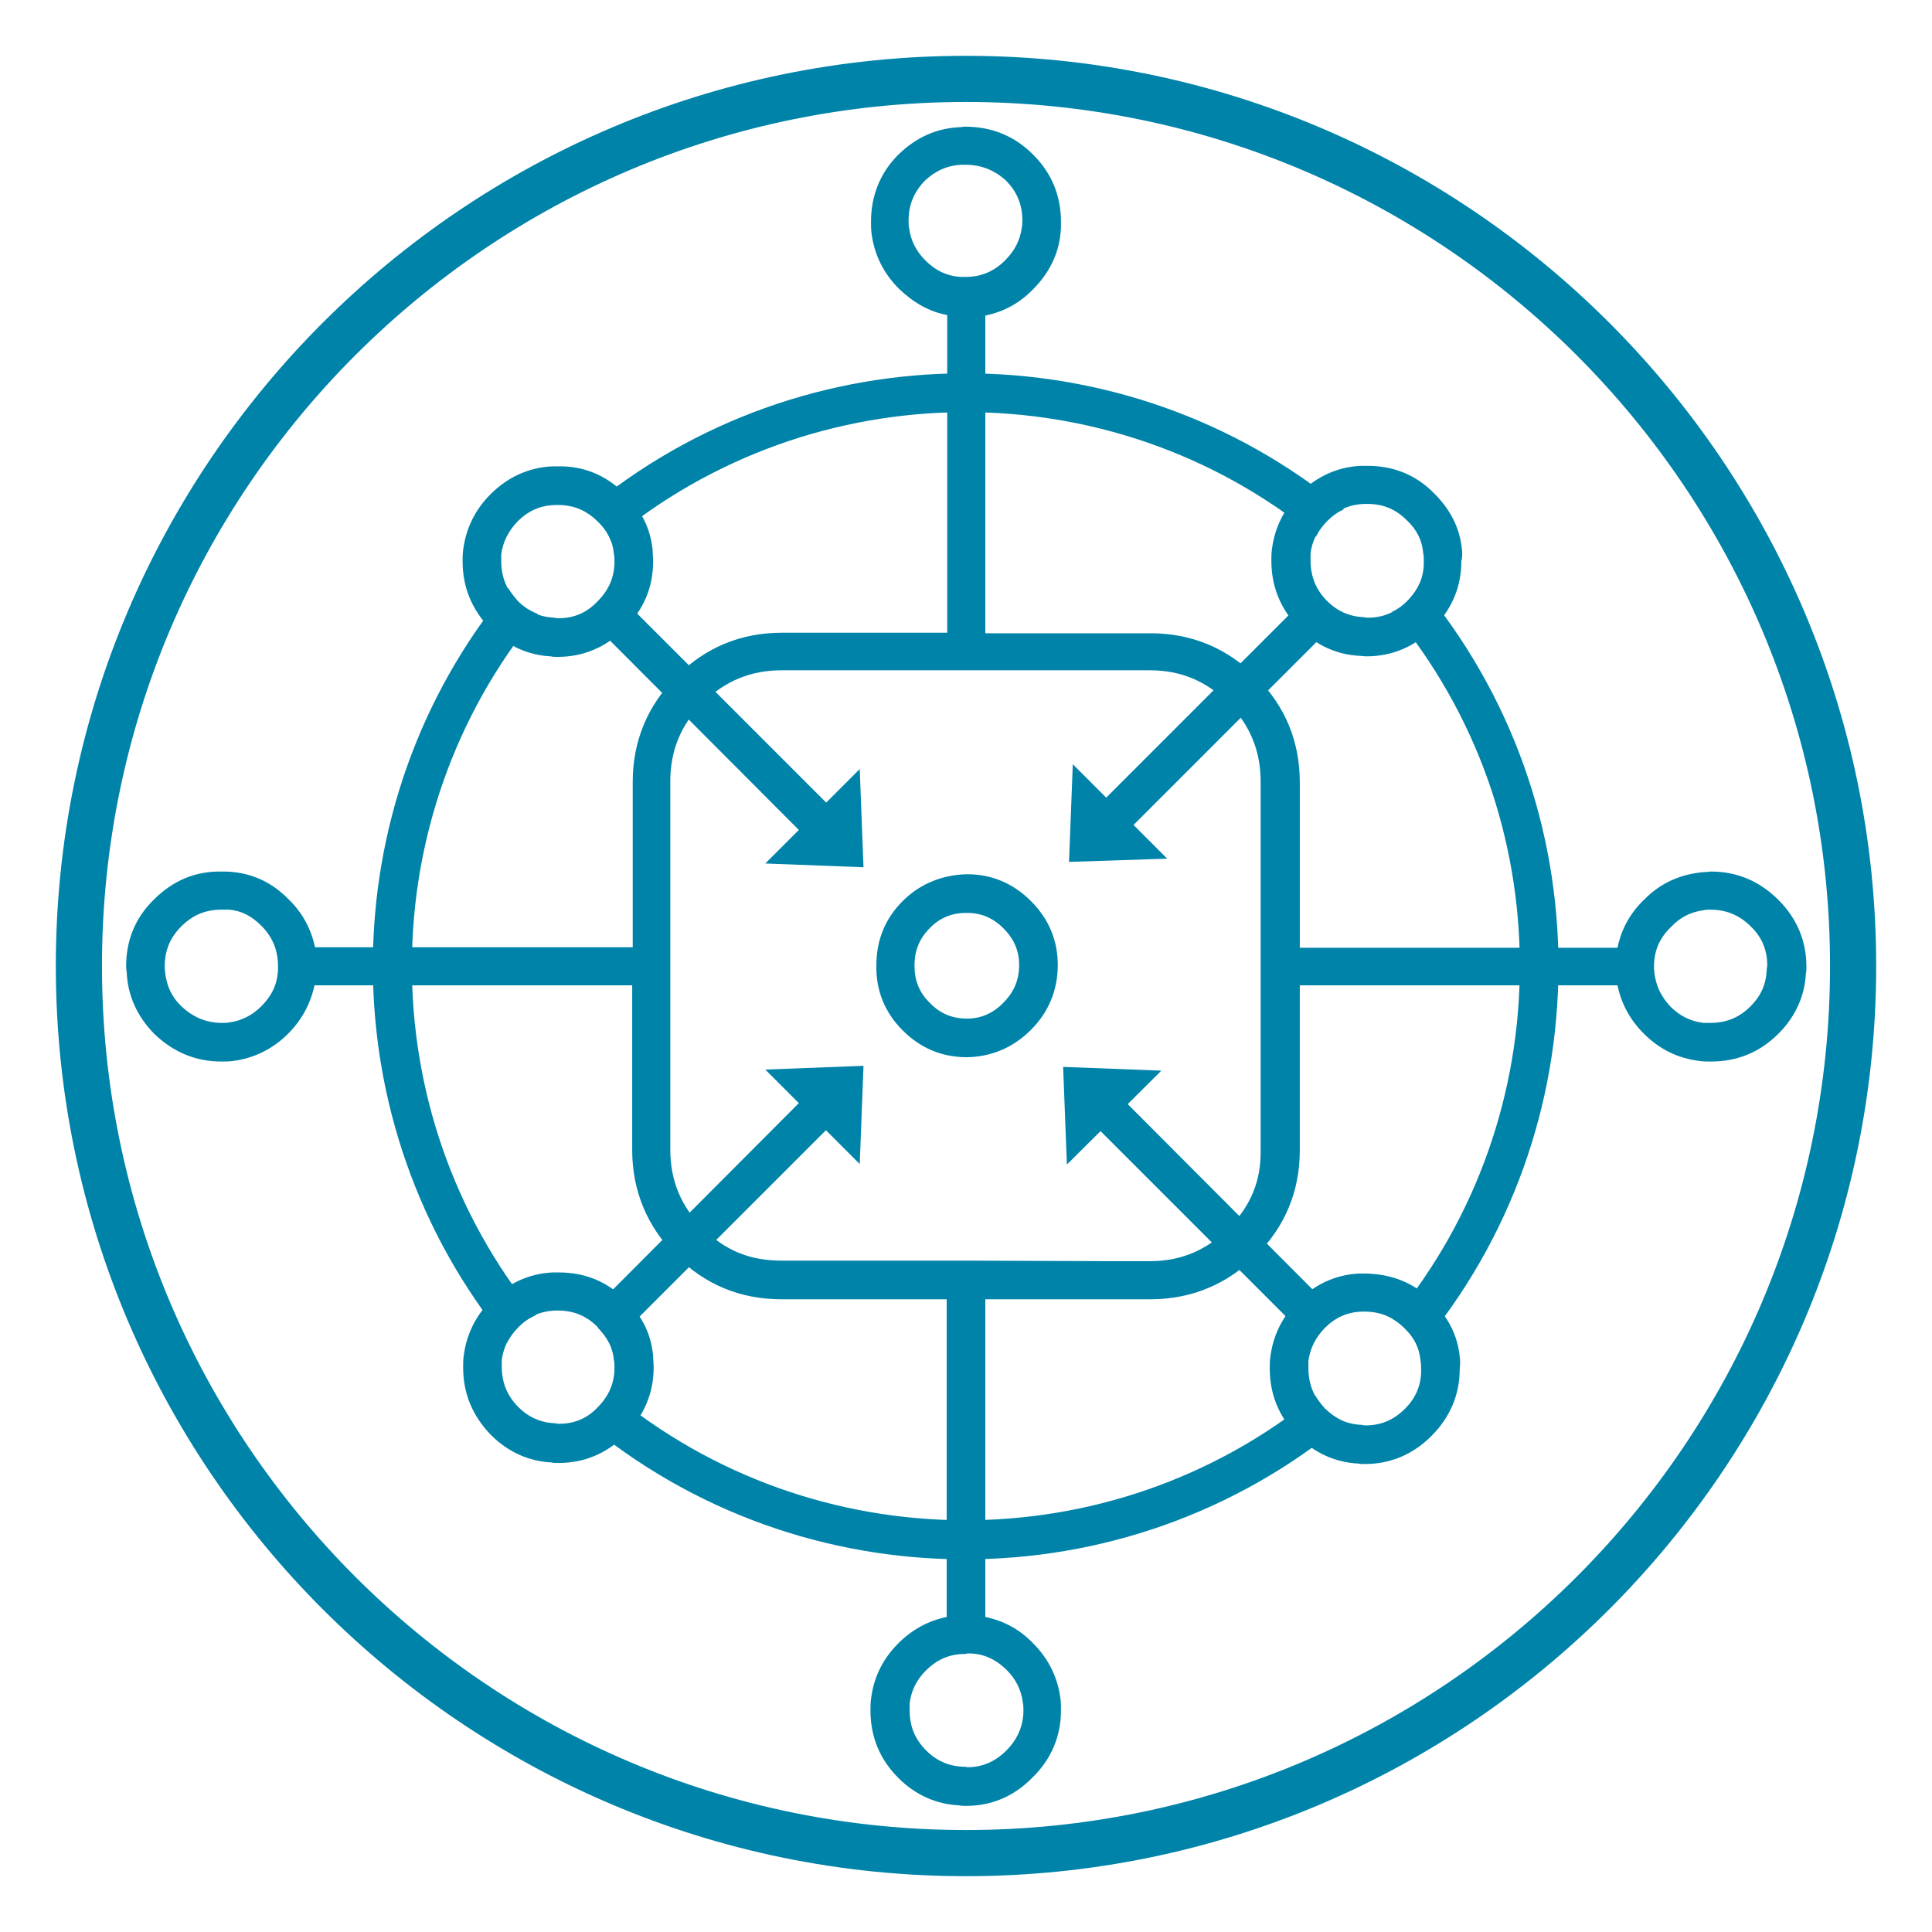 <?xml version="1.0" encoding="utf-8"?>
<!-- Generator: Adobe Illustrator 23.0.6, SVG Export Plug-In . SVG Version: 6.00 Build 0)  -->
<svg version="1.1" id="Layer_1" xmlns="http://www.w3.org/2000/svg" xmlns:xlink="http://www.w3.org/1999/xlink" x="0px" y="0px"
	 viewBox="0 0 360 360" style="enable-background:new 0 0 360 360;" xml:space="preserve">
<style type="text/css">
	.st0{fill:#0083A9;}
</style>
<g>
	<path class="st0" d="M180.1,170.1c-2.7,0-5,0.9-6.9,2.9c-1.9,1.9-2.8,4.2-2.8,6.9c0,2.8,0.9,5.1,2.9,7c1.9,2,4.2,2.9,6.9,2.9
		c2.6,0,4.9-1,6.8-3c2-2,2.9-4.3,2.9-7c0-2.7-1-4.9-2.9-6.8c0,0,0,0,0,0C185,171,182.8,170.1,180.1,170.1
		C180.1,170.1,180.1,170.1,180.1,170.1 M180.2,197c-4.7,0-8.7-1.7-12-5c-3.3-3.3-5-7.4-4.9-12.1c0-4.7,1.6-8.7,4.9-12
		c3.3-3.3,7.5-4.9,12-5h0c4.6,0,8.6,1.7,11.9,5c3.3,3.3,5,7.3,5,11.9c0,4.7-1.7,8.8-5,12.1C188.8,195.2,184.8,196.9,180.2,197
		 M179.9,30.7c0.1,0-0.1,0-0.3,0c-0.1,0-0.3,0-0.4,0c-2.6,0.1-4.9,1.1-6.9,3c-2,2.1-3,4.5-3,7.4c0,0.5,0,1,0.1,1.4
		c0.3,2.3,1.3,4.3,3,6c2,2,4.2,3,6.8,3.1c0.3,0,0.5,0,0.7,0h0h0c2.9,0,5.3-1,7.4-3.1c1.8-1.8,2.8-3.8,3.1-6.1
		c0.1-0.5,0.1-0.9,0.1-1.3c0-3-1-5.4-3.1-7.5C185.3,31.7,182.8,30.7,179.9,30.7 M41.3,169.5c-3,0-5.4,1-7.5,3.1
		c-2.1,2.1-3.1,4.5-3.1,7.4c0,0.1,0,0.3,0,0.5c0.2,2.8,1.1,5.1,3.1,7c2.1,2,4.6,3.1,7.5,3.1c0.5,0,1,0,1.5-0.1
		c2.2-0.3,4.2-1.3,5.9-3c2-2,3-4.2,3.1-6.8c0-0.3,0-0.4,0-0.6v-0.1c0-2.9-1-5.4-3.1-7.5c-1.8-1.8-3.7-2.8-6-3
		C42.2,169.5,41.7,169.5,41.3,169.5L41.3,169.5z M318.7,169.5c-0.4,0-0.8,0-1.2,0.1c-2.4,0.3-4.4,1.3-6.1,3.1
		c-2.2,2.1-3.2,4.5-3.2,7.4c0,0.1,0,0.3,0,0.4c0.2,2.9,1.2,5.1,3.1,7.1c1.7,1.7,3.7,2.7,6.1,3c0.3,0,0.8,0,1.3,0h0
		c3,0,5.4-1,7.5-3.1c1.9-1.9,2.9-4.1,3-6.8c0-0.4,0.1-0.6,0.1-0.8c0-2.9-1-5.3-3.1-7.3C324.1,170.5,321.6,169.5,318.7,169.5
		 M206.6,235l7.7,0c5.7,0,10.5-2,14.6-6.1c4.1-4.1,6.1-8.8,6-14.6l0-34.3l0-26.7v0v-7.7c0-5.7-2-10.5-6-14.6
		c-4.1-4.1-8.9-6.1-14.6-6.1H180h-26.7l-7.6,0h-0.1c-5.7,0-10.5,2-14.6,6c-4.1,4.1-6.1,8.9-6.1,14.7l0,61v0l0,7.6
		c0,5.8,2,10.6,6.1,14.7c4.1,4.1,8.7,6,14.6,6l7.6,0h0l26.7,0L206.6,235C206.6,235,206.6,235,206.6,235 M179.8,308.2
		c-0.1,0-0.3,0-0.4,0c-2.8,0.1-5,1.2-6.9,3.1c-1.7,1.7-2.7,3.7-3,6.1c0,0.3,0,0.8,0,1.3c0,3,1,5.4,3.1,7.5c1.9,1.9,4.2,2.9,6.8,3
		c0.4,0,0.6,0,0.8,0.1c2.8,0,5.2-1,7.3-3.1c2.1-2.1,3.2-4.6,3.2-7.5c0-0.5,0-0.9-0.1-1.4c-0.3-2.4-1.3-4.4-3-6.1
		c-2.1-2.1-4.6-3.2-7.4-3.1C179.9,308.2,179.9,308.2,179.8,308.2L179.8,308.2z M180,336.5c-0.5,0-0.9,0-1.3-0.1
		c-4.2-0.2-8.1-1.9-11.3-5.1c-3.5-3.5-5.2-7.7-5.2-12.6c0-0.7,0-1.4,0.1-2.1c0.5-4.1,2.2-7.5,5.1-10.4c2.6-2.6,5.6-4.2,9-4.9l0-59.2
		l-23.1,0h0h-7.6h-0.1c-7.6,0-14.2-2.7-19.6-8.1c-5.4-5.4-8.2-12.1-8.2-19.7l0-7.6l0-23.1l-59.2,0c-0.7,3.3-2.3,6.4-4.9,9
		c-2.9,2.9-6.4,4.6-10.3,5.1c-0.8,0.1-1.5,0.1-2.2,0.1c-4.8,0-9-1.8-12.5-5.2c-3.2-3.3-4.9-7.1-5.1-11.5c0-0.2-0.1-0.6-0.1-1
		c0-4.9,1.7-9.1,5.2-12.5c3.5-3.5,7.7-5.3,12.6-5.2c0.7,0,1.5,0,2.2,0.1c3.9,0.4,7.4,2.1,10.3,5.1c2.6,2.5,4.2,5.6,4.9,8.9l59.2,0
		v-30.8c0-7.7,2.8-14.3,8.2-19.7c5.4-5.4,12-8.1,19.6-8.1h0.1l7.6,0h0l23.1,0l0-59.2c-3.3-0.6-6.3-2.3-9-4.9
		c-2.9-2.9-4.6-6.4-5.1-10.3c-0.1-0.8-0.1-1.5-0.1-2.2c0-4.8,1.7-9.1,5.1-12.5c3.3-3.2,7.1-4.9,11.4-5.1c0.3,0,0.7-0.1,1-0.1
		c5.1,0,9.3,1.8,12.7,5.2c3.5,3.5,5.2,7.7,5.2,12.6c0,0.7,0,1.5-0.1,2.2c-0.4,3.9-2.2,7.4-5.1,10.3c-2.5,2.6-5.5,4.2-8.9,4.9l0,59.2
		h30.8c7.7,0,14.3,2.8,19.7,8.2c5.4,5.4,8.1,12,8.1,19.6l0,30.8h59.2c0.7-3.4,2.3-6.4,4.9-8.9c2.8-2.9,6.3-4.6,10.3-5.1
		c0.6-0.1,1.4-0.1,2.2-0.2c4.9,0,9.1,1.8,12.6,5.3c3.4,3.4,5.2,7.6,5.2,12.4c0,0,0,0.1,0,0.1c0,0.4,0,0.8-0.1,1.2
		c-0.2,4.1-1.9,8-5.1,11.2c-3.5,3.5-7.7,5.2-12.6,5.2c-0.1,0-0.1,0-0.2,0c-0.6,0-1.3,0-1.9-0.1c-4.1-0.5-7.5-2.2-10.4-5.1
		c-2.6-2.6-4.2-5.6-4.9-9h-59.2v23.1v0l0,7.6c0,7.6-2.7,14.2-8.1,19.6c-5.4,5.4-12.1,8.2-19.7,8.2l-7.7,0l-23.1,0l0,59.2
		c3.4,0.7,6.4,2.3,8.9,4.9c2.9,2.9,4.6,6.4,5.1,10.3c0.1,0.7,0.1,1.4,0.1,2.2c0,4.8-1.8,9.1-5.3,12.5
		C189,334.7,184.8,336.5,180,336.5"/>
	<polygon class="st0" points="118,246.5 113,241.5 149.1,205.3 154.2,210.3 	"/>
	<polygon class="st0" points="160.9,198.6 142.6,199.3 160.2,216.9 	"/>
	<polygon class="st0" points="149.1,154.9 113,118.7 118,113.6 154.2,149.8 	"/>
	<polygon class="st0" points="160.9,161.6 160.2,143.3 142.6,160.9 	"/>
	<polygon class="st0" points="242.3,248 204.8,210.5 209.9,205.5 247.3,243 	"/>
	<polygon class="st0" points="198.1,198.8 198.8,217 216.4,199.5 	"/>
	
		<rect x="201.2" y="130.3" transform="matrix(0.707 -0.707 0.707 0.707 -28.491 199.001)" class="st0" width="49.6" height="7.2"/>
	<polygon class="st0" points="199.2,160.6 217.5,160 199.9,142.4 	"/>
	<path class="st0" d="M104.1,115.2c-0.2,0-0.4,0-0.8-0.1c-2.6-0.1-4.9-1.1-6.8-3c-2.1-2.1-3.1-4.6-3.1-7.5c0-0.5,0-1,0-1.3
		c0.3-2.3,1.3-4.3,3-6.1c2-2,4.2-3,7-3.1c0.2,0,0.3,0,0.5,0c0,0,0,0,0.1,0c2.9,0,5.3,1,7.4,3.1c0,0,0,0,0,0c1.8,1.7,2.8,3.7,3,6.1
		c0.1,0.4,0.1,0.9,0.1,1.3c0,2.9-1,5.3-3.2,7.5C109.3,114.2,106.9,115.2,104.1,115.2 M121.7,104.6c0-0.8-0.1-1.6-0.1-2.2
		c-0.4-3.9-2.1-7.3-5-10.2c-0.1-0.1-0.1-0.1-0.2-0.2c-3.4-3.4-7.6-5.2-12.4-5.1c-0.4,0-0.8,0-1.1,0c-4.4,0.2-8.3,2-11.5,5.2
		c-2.9,2.9-4.6,6.4-5.1,10.4c-0.1,0.7-0.1,1.4-0.1,2.1c0,4.8,1.7,9,5.2,12.6c3.2,3.2,7.1,4.9,11.2,5.1c0.4,0.1,0.8,0.1,1.3,0.1
		c4.8,0,9-1.8,12.4-5.2C119.9,113.7,121.7,109.5,121.7,104.6"/>
	<path class="st0" d="M104.2,265.3c-0.2,0-0.4,0-0.8-0.1c-2.6-0.1-4.9-1.1-6.8-3c-2.1-2.1-3.1-4.6-3.1-7.5c0-0.5,0-1,0-1.3
		c0.3-2.3,1.3-4.3,3-6.1c2-2,4.2-3,7-3.1c0.1,0,0.3,0,0.4,0c0,0,0.1,0,0.1,0c2.9,0,5.3,1,7.4,3.1c0,0,0,0,0,0.1
		c1.8,1.9,2.8,3.7,3,6.1c0.1,0.4,0.1,0.9,0.1,1.3c0,2.9-1,5.3-3.2,7.5C109.4,264.3,107,265.3,104.2,265.3 M121.8,254.8
		c0-0.8-0.1-1.6-0.1-2.2c-0.4-4-2-7.4-5.1-10.3c-3.4-3.5-7.6-5.2-12.5-5.2c-0.4,0-0.8,0-1.1,0c-4.4,0.2-8.3,2-11.5,5.2
		c-2.9,2.9-4.6,6.4-5.1,10.4c-0.1,0.7-0.1,1.4-0.1,2.1c0,4.8,1.7,9,5.2,12.6c3.2,3.2,7.1,4.9,11.2,5.1c0.4,0.1,0.8,0.1,1.4,0.1
		c4.8,0,9-1.8,12.4-5.2C120,263.8,121.8,259.6,121.8,254.8"/>
	<path class="st0" d="M261.8,262.5c-2.1,2.1-4.5,3.1-7.3,3.1c-0.2,0-0.4,0-0.8-0.1c-2.6-0.1-4.9-1.1-6.8-3c-2.1-2.1-3.1-4.6-3.1-7.6
		c0-0.5,0-1,0-1.3c0.3-2.3,1.3-4.3,3-6.1c2-2,4.2-3,6.9-3.1c0.1,0,0.3,0,0.4,0c0,0,0.1,0,0.1,0c0,0,0.1,0,0.1,0c2.9,0,5.3,1,7.4,3.1
		c1.8,1.7,2.8,3.7,3,6.1c0.1,0.4,0.1,0.9,0.1,1.4C264.9,257.9,263.9,260.4,261.8,262.5 M272,252.8c-0.4-4-2.2-7.4-5.1-10.3
		c-3.4-3.5-7.6-5.1-12.5-5.2c-0.4,0-0.8,0-1.1,0c-4.4,0.2-8.3,2-11.5,5.2c-2.9,2.9-4.6,6.4-5.1,10.4c-0.1,0.7-0.1,1.4-0.1,2.1
		c0,4.8,1.7,9,5.2,12.6c3.2,3.2,7.1,4.9,11.2,5.1c0.4,0.1,0.8,0.1,1.3,0.1c4.8,0,9-1.8,12.4-5.2c3.5-3.5,5.3-7.7,5.3-12.5
		C272.1,254.2,272.1,253.5,272,252.8"/>
	<path class="st0" d="M246.9,262.5c-0.7-0.8-1.3-1.6-1.8-2.4c-38.1,31.1-93.3,30.9-131.2-0.6c-0.5,1-1.1,1.9-2,2.8
		c-1,1-2.1,1.8-3.3,2.3c40.9,34.5,101,34.6,142,0.4C249.3,264.4,248.1,263.6,246.9,262.5"/>
	<path class="st0" d="M96.6,247.3c1-1,2-1.7,3.2-2.2c-30.9-38-30.7-92.9,0.4-130.7c-1.3-0.5-2.6-1.3-3.7-2.4
		c-0.7-0.8-1.3-1.6-1.8-2.4c-33.6,40.6-33.6,99.8-0.2,140.5C95,249.2,95.7,248.2,96.6,247.3"/>
	<path class="st0" d="M264.5,108.8c-0.5,1.1-1.3,2.2-2.2,3.2c-0.9,0.9-1.8,1.5-2.9,2c31.7,38,31.7,93.7,0.2,131.8
		c0.8,0.5,1.6,1,2.3,1.8c1.2,1.2,2,2.4,2.5,3.8C299,210.4,299.1,149.9,264.5,108.8"/>
	<path class="st0" d="M247.3,97.1c1-1,2-1.7,3.1-2.2C209.5,61,149.7,61.1,109,95.3c0.8,0.5,1.7,1,2.4,1.8c0,0,0,0,0,0
		c1.1,1.1,1.9,2.3,2.4,3.6c37.9-31.6,93.3-31.9,131.4-0.7C245.7,99,246.4,98,247.3,97.1"/>
	<path class="st0" d="M262.2,112c-2.1,2.1-4.5,3.1-7.3,3.1c-0.2,0-0.4,0-0.8-0.1c-2.6-0.1-4.9-1.1-6.8-3c-2.1-2.1-3.1-4.6-3.1-7.6
		c0-0.5,0-0.9,0-1.3c0.3-2.3,1.3-4.3,3-6.1c2-2,4.2-3,7-3.1c0.1,0,0.3,0,0.4,0h0.1c0,0,0,0,0.1,0c3,0,5.3,1,7.4,3.1
		c1.8,1.7,2.8,3.7,3,6.1c0.1,0.4,0.1,0.9,0.1,1.3C265.4,107.5,264.3,109.9,262.2,112 M272.4,102.3c-0.4-4-2.2-7.4-5.1-10.3
		c-3.4-3.5-7.6-5.2-12.5-5.2h-0.1c-0.4,0-0.8,0-1.1,0c-4.4,0.2-8.3,2-11.5,5.2c-2.9,2.9-4.6,6.4-5.1,10.4c-0.1,0.7-0.1,1.4-0.1,2.1
		c0,4.8,1.7,9,5.2,12.6c3.2,3.2,7.1,4.9,11.2,5.1c0.4,0,0.8,0.1,1.3,0.1c4.8,0,9-1.8,12.4-5.2c3.5-3.5,5.3-7.7,5.3-12.5
		C272.5,103.8,272.5,103,272.4,102.3"/>
	<path class="st0" d="M180,349.6c-93.5,0-169.6-76.1-169.6-169.6C10.4,86.5,86.5,10.4,180,10.4S349.6,86.5,349.6,180
		C349.6,273.5,273.5,349.6,180,349.6z M180,19C91.2,19,19,91.2,19,180c0,88.8,72.2,161,161,161s161-72.2,161-161
		C341,91.2,268.8,19,180,19z"/>
</g>
</svg>

